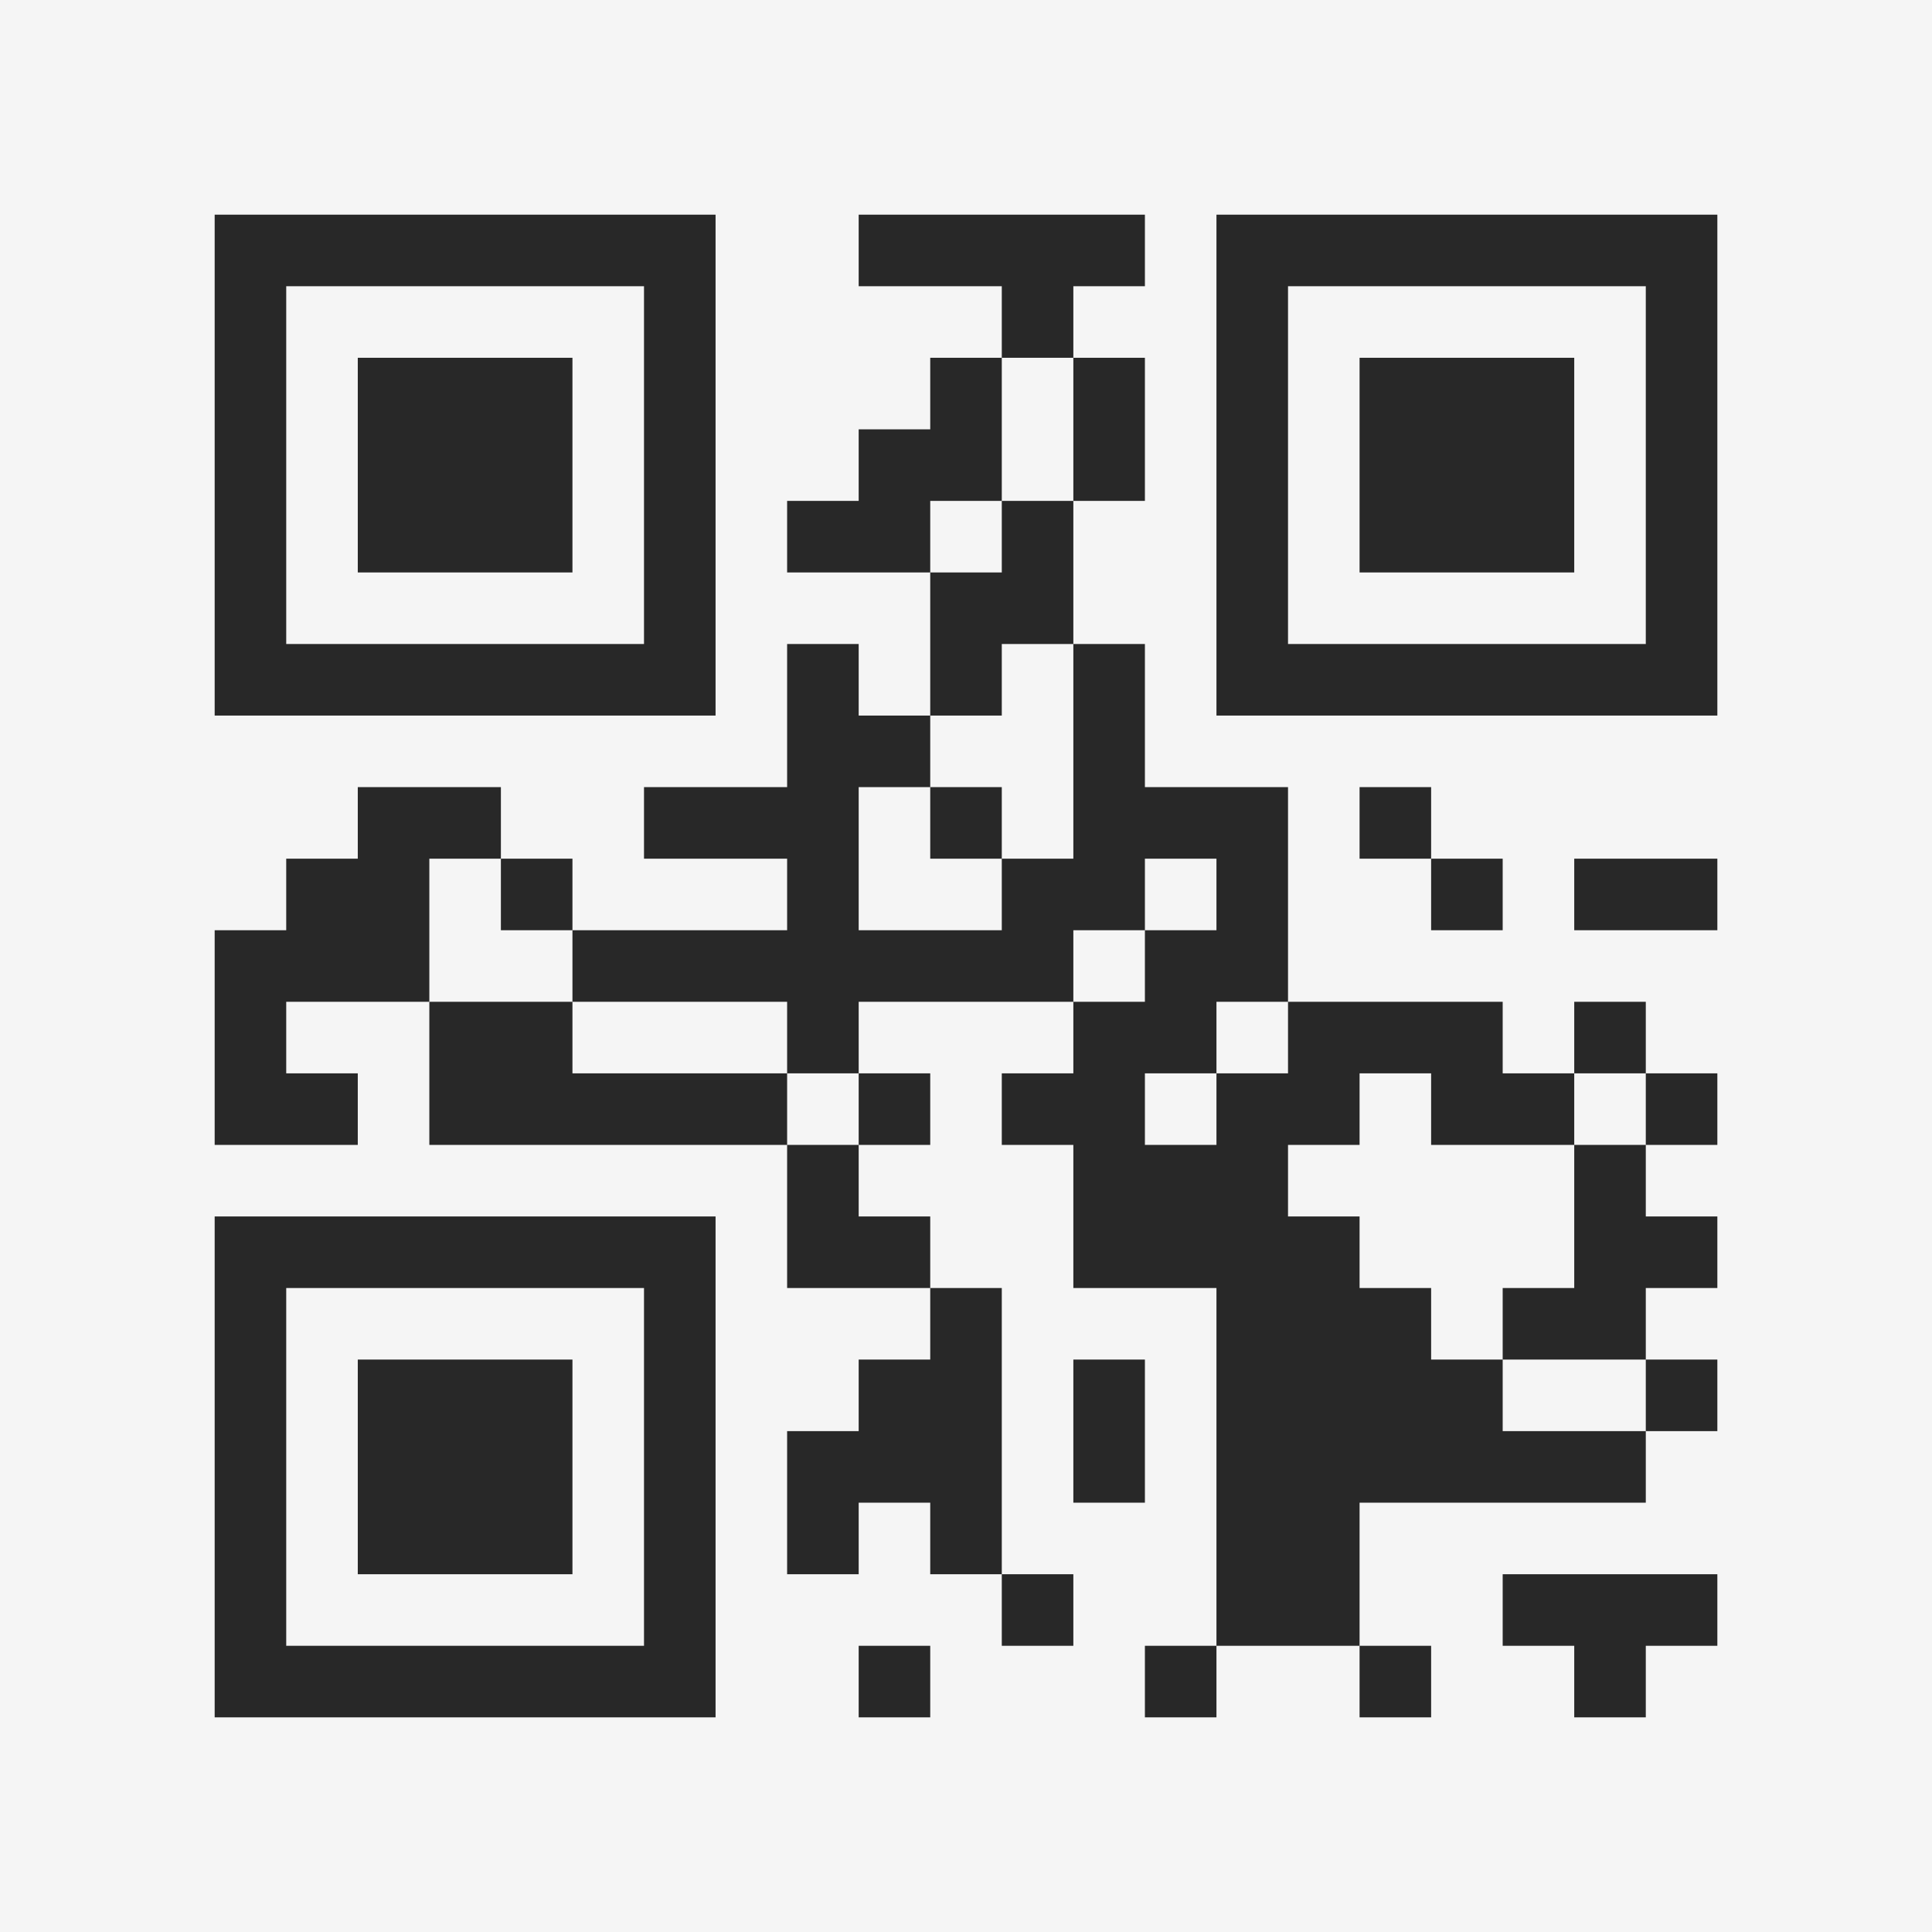 <?xml version="1.0" encoding="UTF-8"?>
<svg xmlns="http://www.w3.org/2000/svg" version="1.1" width="400" height="400" viewBox="0 0 400 400"><rect x="0" y="0" width="400" height="400" fill="#f5f5f5"/><g transform="scale(14.815)"><g transform="translate(3,3)"><path fill-rule="evenodd" d="M9 0L9 1L11 1L11 2L10 2L10 3L9 3L9 4L8 4L8 5L10 5L10 7L9 7L9 6L8 6L8 8L6 8L6 9L8 9L8 10L5 10L5 9L4 9L4 8L2 8L2 9L1 9L1 10L0 10L0 13L2 13L2 12L1 12L1 11L3 11L3 13L8 13L8 15L10 15L10 16L9 16L9 17L8 17L8 19L9 19L9 18L10 18L10 19L11 19L11 20L12 20L12 19L11 19L11 15L10 15L10 14L9 14L9 13L10 13L10 12L9 12L9 11L12 11L12 12L11 12L11 13L12 13L12 15L14 15L14 20L13 20L13 21L14 21L14 20L16 20L16 21L17 21L17 20L16 20L16 18L20 18L20 17L21 17L21 16L20 16L20 15L21 15L21 14L20 14L20 13L21 13L21 12L20 12L20 11L19 11L19 12L18 12L18 11L15 11L15 8L13 8L13 6L12 6L12 4L13 4L13 2L12 2L12 1L13 1L13 0ZM11 2L11 4L10 4L10 5L11 5L11 4L12 4L12 2ZM11 6L11 7L10 7L10 8L9 8L9 10L11 10L11 9L12 9L12 6ZM10 8L10 9L11 9L11 8ZM16 8L16 9L17 9L17 10L18 10L18 9L17 9L17 8ZM3 9L3 11L5 11L5 12L8 12L8 13L9 13L9 12L8 12L8 11L5 11L5 10L4 10L4 9ZM13 9L13 10L12 10L12 11L13 11L13 10L14 10L14 9ZM19 9L19 10L21 10L21 9ZM14 11L14 12L13 12L13 13L14 13L14 12L15 12L15 11ZM16 12L16 13L15 13L15 14L16 14L16 15L17 15L17 16L18 16L18 17L20 17L20 16L18 16L18 15L19 15L19 13L20 13L20 12L19 12L19 13L17 13L17 12ZM12 16L12 18L13 18L13 16ZM18 19L18 20L19 20L19 21L20 21L20 20L21 20L21 19ZM9 20L9 21L10 21L10 20ZM0 0L0 7L7 7L7 0ZM1 1L1 6L6 6L6 1ZM2 2L2 5L5 5L5 2ZM14 0L14 7L21 7L21 0ZM15 1L15 6L20 6L20 1ZM16 2L16 5L19 5L19 2ZM0 14L0 21L7 21L7 14ZM1 15L1 20L6 20L6 15ZM2 16L2 19L5 19L5 16Z" fill="#282828"/></g></g></svg>
